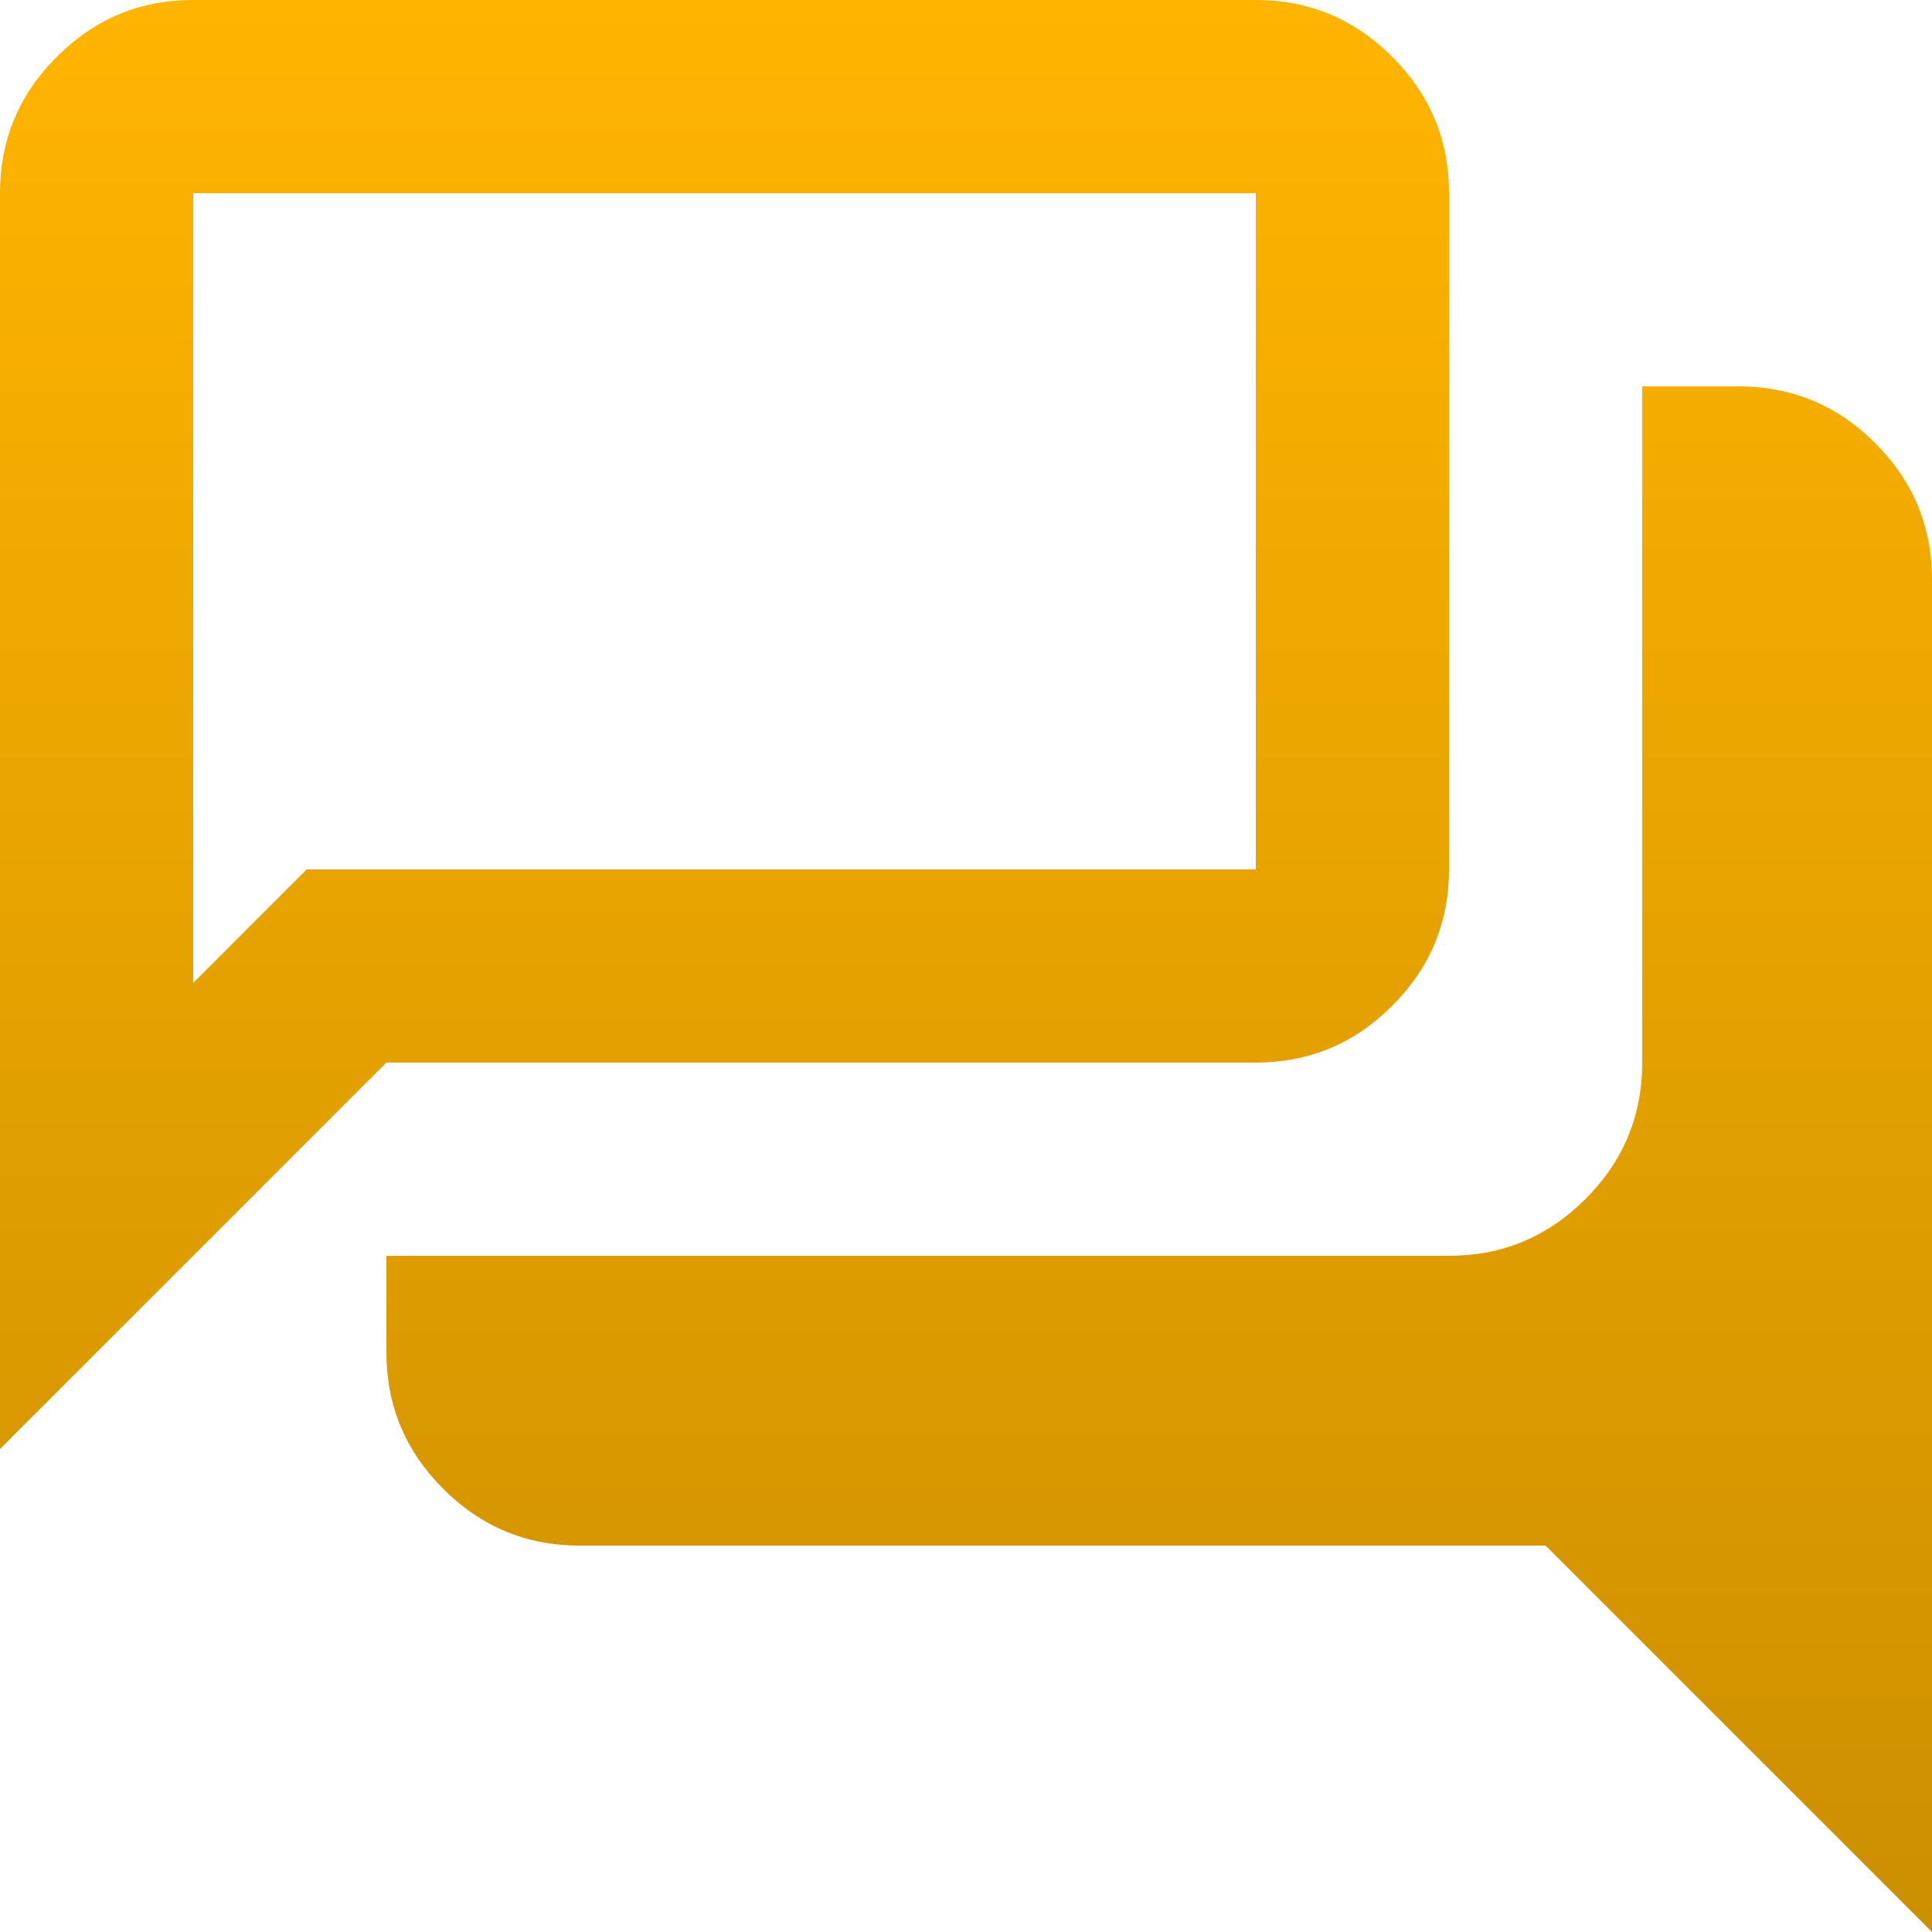 <svg width="20" height="20" viewBox="0 0 20 20" fill="none" xmlns="http://www.w3.org/2000/svg">
<path d="M20 20L16 16H6C5.45 16 4.979 15.804 4.588 15.412C4.196 15.021 4 14.55 4 14V13H15C15.55 13 16.021 12.804 16.413 12.412C16.804 12.021 17 11.55 17 11V4H18C18.55 4 19.021 4.196 19.413 4.588C19.804 4.979 20 5.45 20 6V20ZM2 10.175L3.175 9H13V2H2V10.175ZM0 15V2C0 1.45 0.196 0.979 0.588 0.588C0.979 0.196 1.45 0 2 0H13C13.55 0 14.021 0.196 14.412 0.588C14.804 0.979 15 1.45 15 2V9C15 9.55 14.804 10.021 14.412 10.412C14.021 10.804 13.55 11 13 11H4L0 15Z" fill="url(#paint0_linear_76_5)"/>
<defs>
<linearGradient id="paint0_linear_76_5" x1="10" y1="20" x2="10" y2="0" gradientUnits="userSpaceOnUse">
<stop stop-color="#CC8F00"/>
<stop offset="1" stop-color="#FFB400"/>
</linearGradient>
</defs>
</svg>

